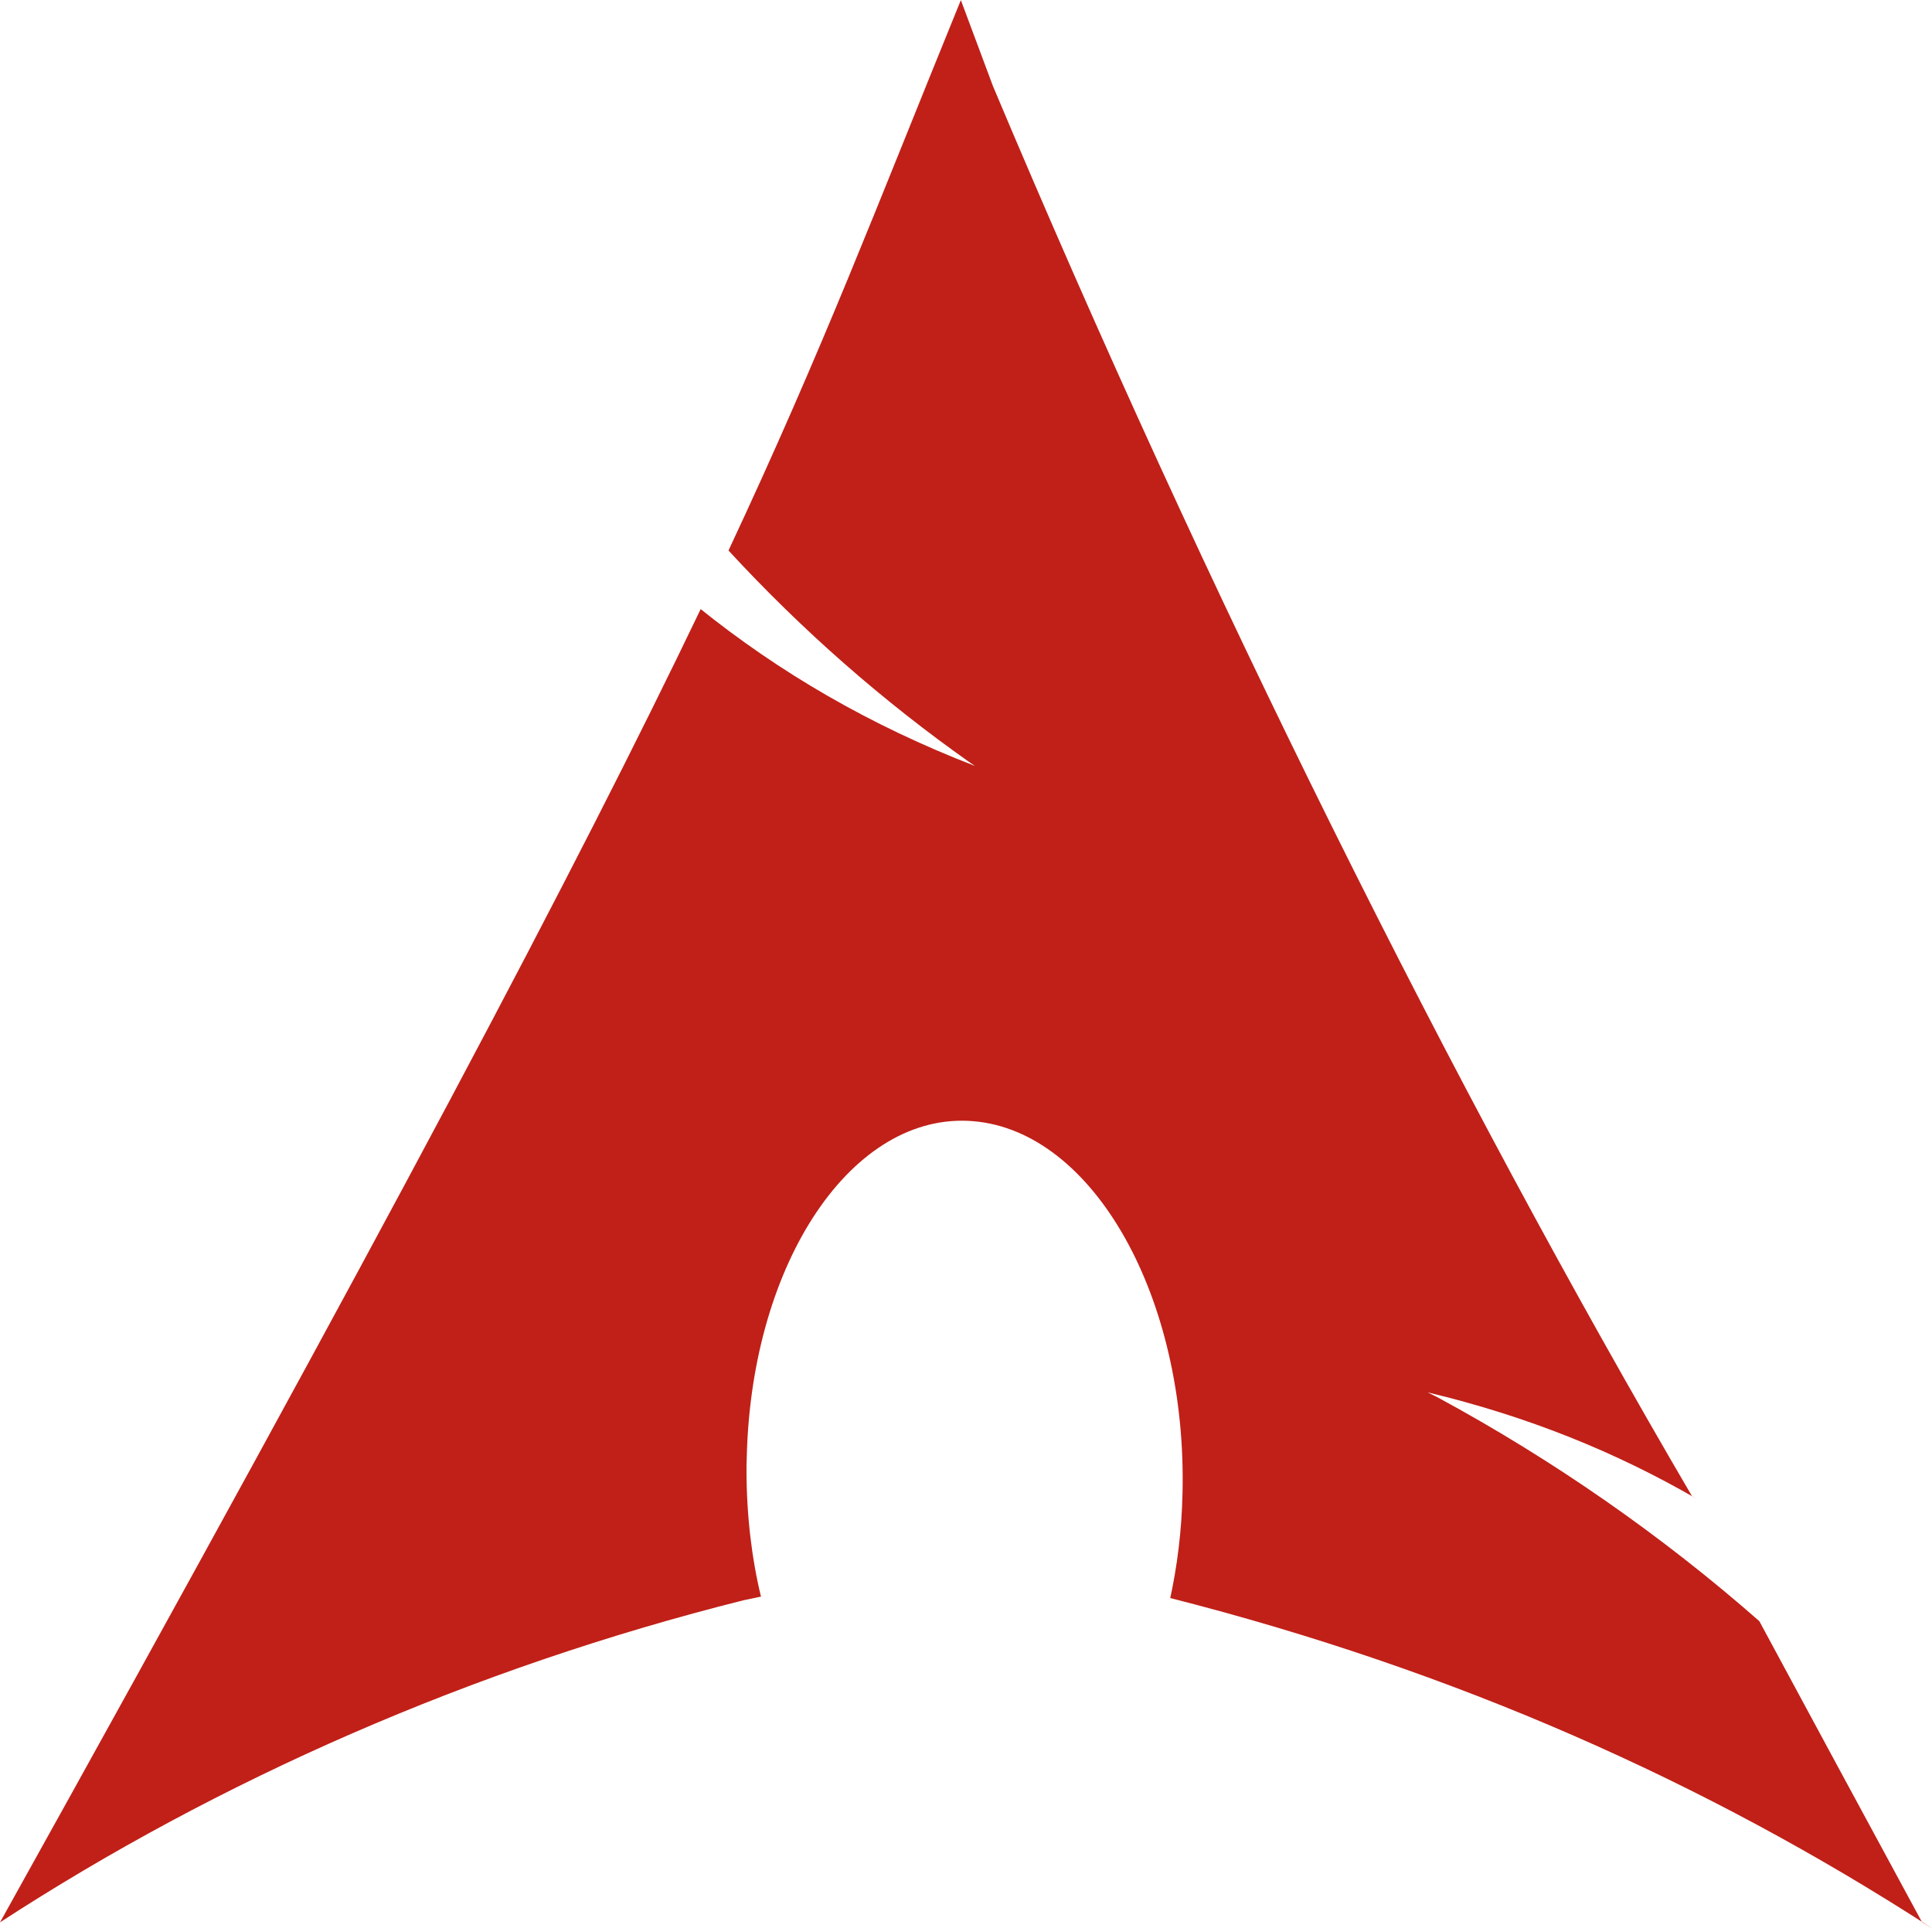 <?xml version="1.0" encoding="UTF-8" standalone="no"?>
<!-- Uploaded to: SVG Repo, www.svgrepo.com, Generator: SVG Repo Mixer Tools -->

<svg
   fill="#c02018"
   width="715.525"
   height="714.2"
   viewBox="0 0 28.621 28.568"
   version="1.1"
   id="svg1"
   xmlns="http://www.w3.org/2000/svg"
   xmlns:svg="http://www.w3.org/2000/svg">
  <defs
     id="defs1" />
  <title
     id="title1">archlinux</title>
  <path
     d="m 14.235,0 c -1.267,3.108 -2.032,5.142 -3.443,8.156 1.088,1.18 2.284,2.23 3.582,3.145 l 0.07,0.047 C 12.888,10.747 11.545,9.963 10.351,9.001 L 10.38,9.024 C 8.573,12.793 5.744,18.161 0,28.48 3.237,26.374 6.997,24.715 11.016,23.708 l 0.257,-0.054 c -0.136,-0.561 -0.214,-1.205 -0.214,-1.868 v -0.069 0.003 l 0.004,-0.144 c 0.072,-2.893 1.576,-5.117 3.358,-4.965 1.782,0.15 3.167,2.619 3.097,5.51 -0.012,0.557 -0.078,1.091 -0.193,1.608 l 0.01,-0.054 c 4.227,1.076 7.939,2.726 11.286,4.893 l -0.147,-0.089 c -0.877,-1.616 -1.662,-3.073 -2.411,-4.461 -1.436,-1.262 -3.048,-2.387 -4.777,-3.322 l -0.138,-0.068 c 1.484,0.355 2.791,0.885 3.991,1.58 L 25.068,22.17 C 21.508,16.092 17.878,8.805 14.71,1.276 L 14.234,0.001 Z"
     id="path1"
     style="fill: #c02018;fill-opacity:1;stroke:none;stroke-width:0;stroke-dasharray:none" />
</svg>
